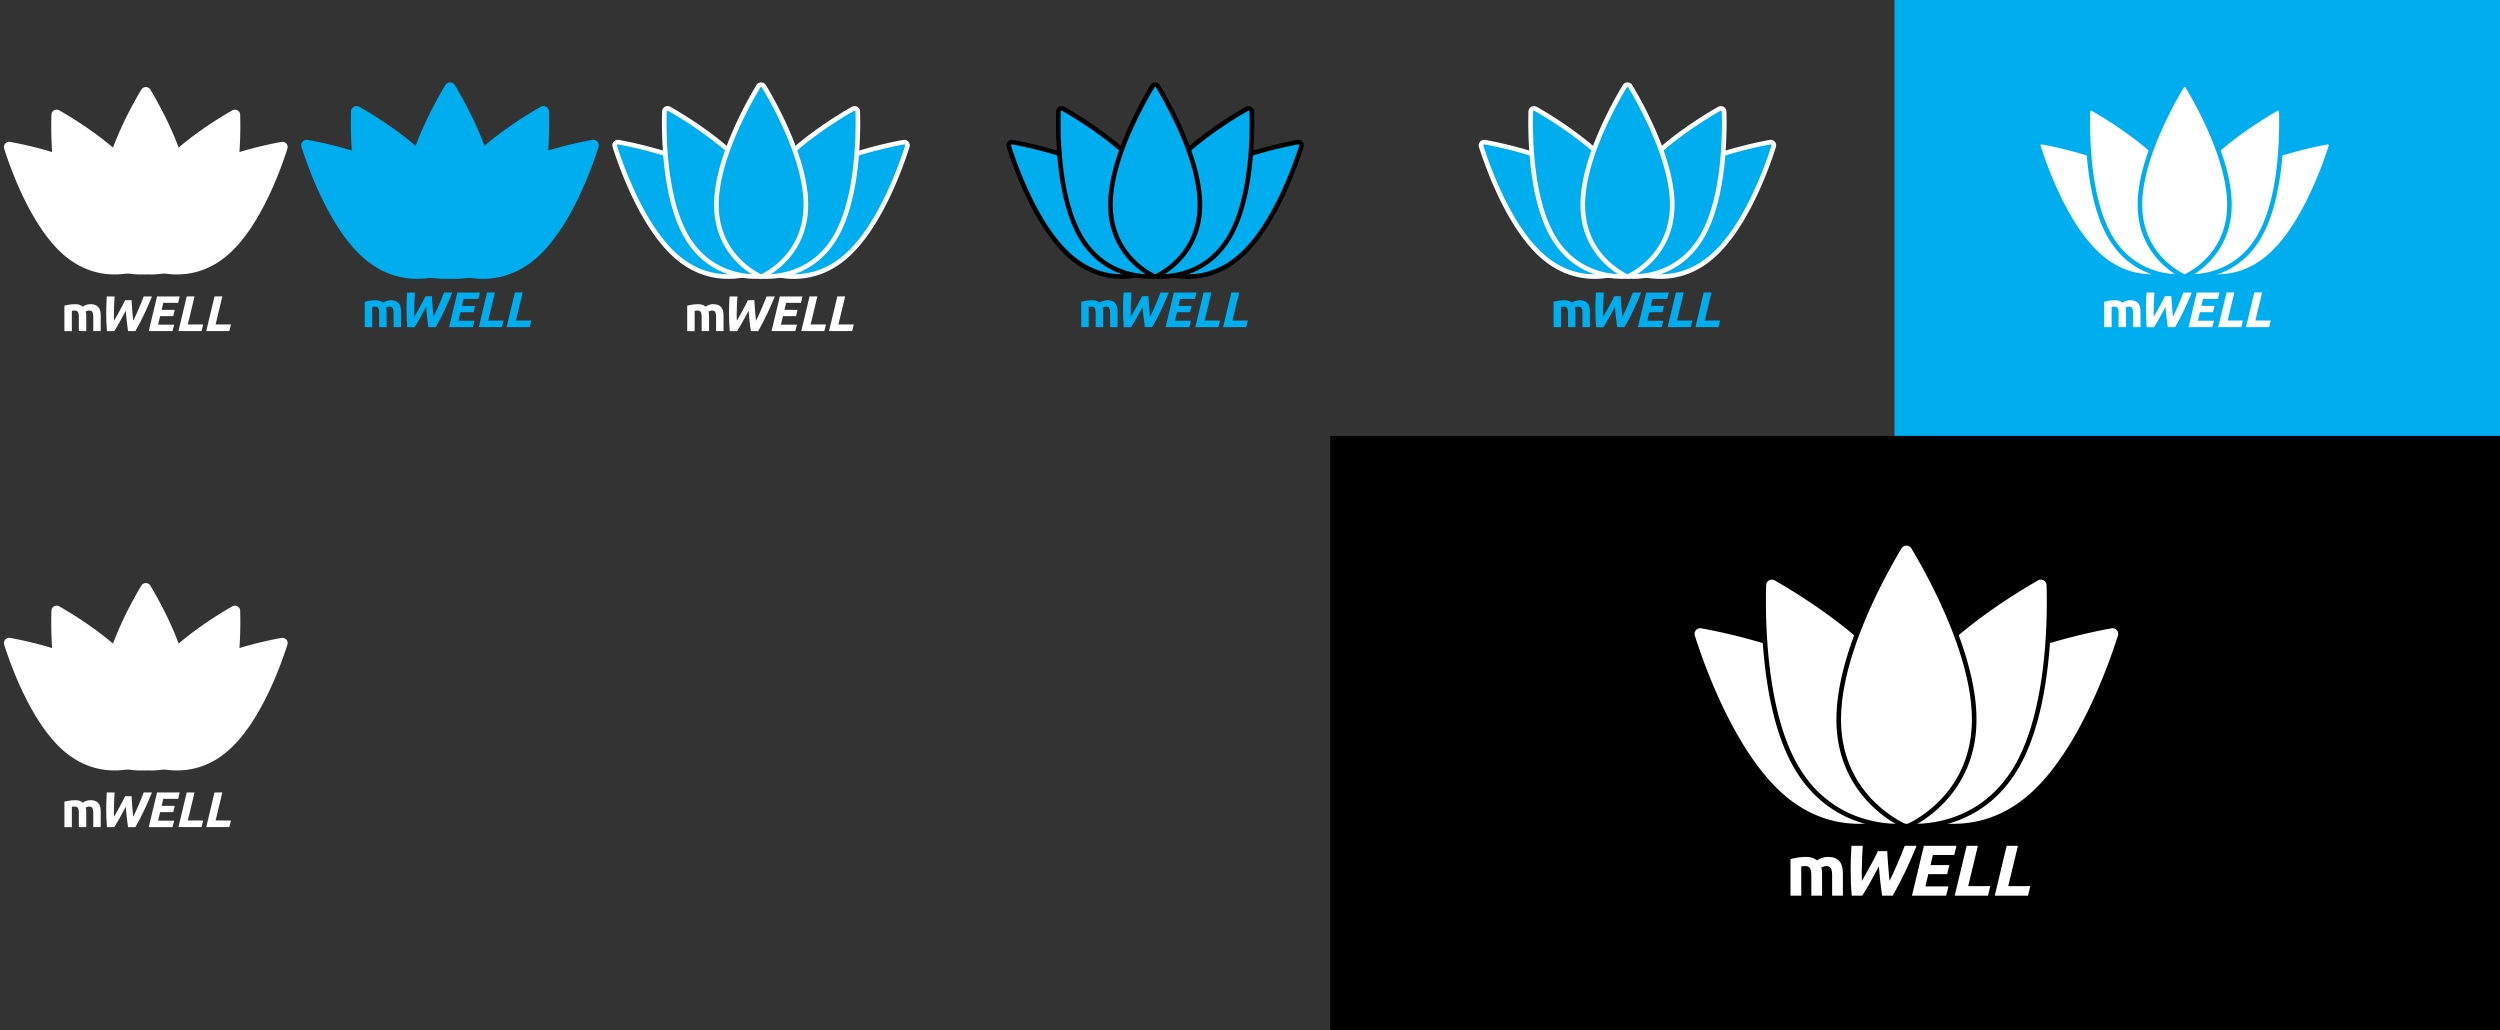 <svg id="Layer_1" data-name="Layer 1" xmlns="http://www.w3.org/2000/svg" viewBox="0 0 3800.37 1565.85"><rect x="0" y="0" width="3800.37" height="1565.85" fill="#333333" stroke="none"/><defs><style>.cls-1,.cls-3{fill:#00aeef;}.cls-2,.cls-4{fill:#fff;}.cls-3{stroke:#fff;stroke-opacity:0;stroke-width:14px;}.cls-3,.cls-4,.cls-5{stroke-miterlimit:10;}.cls-4,.cls-5{stroke:#000;}.cls-4{stroke-width:7px;}.cls-5{fill:none;stroke-width:12px;}.cls-5,.cls-6{opacity:0;}</style></defs><title>mwelllogo</title><rect class="cls-1" x="2879.88" width="920.49" height="662.69"/><path class="cls-1" d="M501.79,420.39a124.73,124.73,0,0,1-45.57-8.7,4.9,4.9,0,0,1-2.86-3.25c-4.45-16.66-14.84-74.65,38-121.2,50-44,140.63-64.4,177.28-71.12a5.2,5.2,0,0,1,.93-.09,4.94,4.94,0,0,1,4.66,6.44c-11.31,35.5-43,122.82-93,166.84C557.84,409.93,531.1,420.39,501.79,420.39Z" transform="translate(2022.05)"/><path class="cls-2" d="M669.6,219.52a1.42,1.42,0,0,1,1.13.61,1.35,1.35,0,0,1,.2,1.27,604.57,604.57,0,0,1-31.49,79c-18.81,38.47-39.16,67.5-60.49,86.28-22.77,20-48.73,30.21-77.16,30.21a121.09,121.09,0,0,1-44.25-8.44,1.38,1.38,0,0,1-.81-.92,121,121,0,0,1-2.43-47.37c4.05-27.2,17.31-50.85,39.4-70.3,21.33-18.78,52.7-35.29,93.25-49.08a604.56,604.56,0,0,1,82.35-21.23l.3,0m0-7a8.66,8.66,0,0,0-1.56.14c-34.72,6.37-127.87,27-179,71.94C434.25,332.88,445.74,393.49,450,409.34a8.38,8.38,0,0,0,4.92,5.59,127.44,127.44,0,0,0,46.89,9c23.9,0,53.36-6.92,81.79-32,51.09-45,83.31-134.77,94-168.41a8.44,8.44,0,0,0-8-11Z" transform="translate(2022.05)"/><path class="cls-1" d="M460.72,420.39c-1.73,0-3.42,0-5-.12a4.9,4.9,0,0,1-3.78-2.12c-9.71-14.25-38.7-65.53-4.19-127,32.62-58.08,111.41-107.3,143.77-125.76a4.86,4.86,0,0,1,2.43-.66,4.93,4.93,0,0,1,4.95,4.8c1.07,37.24,0,130.13-32.57,188.21C534.57,414.28,481.89,420.39,460.72,420.39Z" transform="translate(2022.05)"/><path class="cls-2" d="M593.93,168.26a1.46,1.46,0,0,1,1.45,1.4,604.56,604.56,0,0,1-3.58,85c-5,42.53-14.63,76.66-28.54,101.43-30.83,54.9-82,60.82-102.54,60.82-1.67,0-3.3,0-4.83-.12a1.38,1.38,0,0,1-1.06-.6,121,121,0,0,1-18-43.9c-5.17-27-.49-53.72,13.93-79.38,13.92-24.78,38.06-50.74,71.76-77.16a604.56,604.56,0,0,1,70.69-47.27,1.38,1.38,0,0,1,.7-.2m0-7a8.36,8.36,0,0,0-4.16,1.12C559.11,179.87,478,230.11,444.68,289.46c-35.77,63.69-4.88,117.09,4.35,130.65a8.38,8.38,0,0,0,6.5,3.65c1.41.07,3.15.13,5.19.13,21.61,0,75.95-6.19,108.64-64.4,33.34-59.35,34-154.74,33-190a8.45,8.45,0,0,0-8.45-8.2Z" transform="translate(2022.05)"/><path class="cls-1" d="M402,420.39c-29.31,0-56.05-10.46-79.47-31.08-50-44-81.69-131.34-93-166.84a4.94,4.94,0,0,1,4.66-6.44,5.2,5.2,0,0,1,.93.09c36.65,6.72,127.28,27.1,177.28,71.12,52.88,46.56,42.49,104.54,38,121.2a4.9,4.9,0,0,1-2.87,3.25,124.73,124.73,0,0,1-45.57,8.7Z" transform="translate(2022.05)"/><path class="cls-2" d="M234.24,219.52l.3,0a604.56,604.56,0,0,1,82.35,21.23c40.55,13.79,71.92,30.3,93.25,49.08,22.09,19.45,35.35,43.11,39.4,70.3a121,121,0,0,1-2.43,47.37,1.38,1.38,0,0,1-.81.92A121.09,121.09,0,0,1,402,416.89c-28.44,0-54.4-10.16-77.16-30.21-21.33-18.78-41.68-47.81-60.49-86.28a604.56,604.56,0,0,1-31.49-79,1.35,1.35,0,0,1,.2-1.27,1.42,1.42,0,0,1,1.13-.61m0-7a8.44,8.44,0,0,0-8,11c10.71,33.63,42.93,123.42,94,168.41,28.43,25,57.89,32,81.79,32a127.44,127.44,0,0,0,46.89-9,8.38,8.38,0,0,0,4.92-5.59c4.23-15.84,15.72-76.46-39.11-124.73-51.09-45-144.24-65.57-179-71.94a8.65,8.65,0,0,0-1.56-.14Z" transform="translate(2022.05)"/><path class="cls-1" d="M443.12,420.39c-21.18,0-73.85-6.1-105.59-62.61-32.62-58.08-33.65-151-32.57-188.21a4.93,4.93,0,0,1,4.95-4.8,4.86,4.86,0,0,1,2.43.66c32.36,18.46,111.15,67.68,143.77,125.76,34.5,61.43,5.51,112.71-4.19,127a4.9,4.9,0,0,1-3.78,2.12c-1.59.08-3.28.12-5,.12Z" transform="translate(2022.05)"/><path class="cls-2" d="M309.9,168.26a1.38,1.38,0,0,1,.7.2,604.56,604.56,0,0,1,70.69,47.27c33.7,26.42,57.85,52.38,71.76,77.16,14.41,25.66,19.1,52.37,13.93,79.38a121,121,0,0,1-18,43.9,1.38,1.38,0,0,1-1.06.6c-1.54.08-3.16.12-4.83.12-20.56,0-71.71-5.93-102.54-60.82-13.92-24.78-23.52-58.9-28.54-101.43a604.56,604.56,0,0,1-3.58-85,1.46,1.46,0,0,1,1.45-1.4m0-7a8.45,8.45,0,0,0-8.45,8.2c-1,35.28-.32,130.68,33,190,32.69,58.21,87,64.4,108.64,64.4,2,0,3.78-.05,5.19-.13a8.38,8.38,0,0,0,6.5-3.65c9.23-13.55,40.13-67,4.35-130.65-33.34-59.35-114.43-109.59-145.09-127.08a8.36,8.36,0,0,0-4.16-1.12Z" transform="translate(2022.05)"/><path class="cls-1" d="M452,420.39a4.89,4.89,0,0,1-2.17-.51C434.39,412.2,384,381.69,384,311.23c0-66.62,44.6-148.11,63.77-180.05a4.94,4.94,0,0,1,8.46,0C475.4,163.12,520,244.62,520,311.23c0,70.46-50.39,101-65.83,108.64A4.89,4.89,0,0,1,452,420.39Z" transform="translate(2022.05)"/><path class="cls-2" d="M452,132.29a1.37,1.37,0,0,1,1.23.69,604.57,604.57,0,0,1,38.48,75.83c16.45,39.54,24.78,74,24.78,102.42,0,29.44-9,55-26.73,76a121,121,0,0,1-37.16,29.48,1.38,1.38,0,0,1-1.22,0,121,121,0,0,1-37.16-29.48c-17.74-21-26.73-46.6-26.73-76,0-28.42,8.34-62.87,24.78-102.42A604.57,604.57,0,0,1,450.77,133a1.37,1.37,0,0,1,1.23-.69m0-7a8.36,8.36,0,0,0-7.23,4.09C426.6,159.64,380.5,243.16,380.5,311.23c0,73.05,53.09,104.48,67.77,111.78a8.38,8.38,0,0,0,7.45,0c14.69-7.3,67.77-38.73,67.77-111.78,0-68.07-46.1-151.59-64.27-181.85a8.36,8.36,0,0,0-7.23-4.09Z" transform="translate(2022.05)"/><path class="cls-2" d="M1348.79,420.39a124.74,124.74,0,0,1-45.57-8.7,4.9,4.9,0,0,1-2.86-3.25c-4.45-16.66-14.84-74.65,38-121.2,50-44,140.63-64.4,177.28-71.12a5.21,5.21,0,0,1,.93-.09,4.94,4.94,0,0,1,4.66,6.44c-11.31,35.5-43,122.82-93,166.84C1404.84,409.93,1378.1,420.39,1348.79,420.39Z" transform="translate(2022.05)"/><path class="cls-1" d="M1516.6,219.52a1.42,1.42,0,0,1,1.13.61,1.35,1.35,0,0,1,.2,1.27,604.57,604.57,0,0,1-31.49,79c-18.81,38.47-39.16,67.5-60.49,86.28-22.77,20-48.73,30.21-77.16,30.21a121.09,121.09,0,0,1-44.25-8.44,1.38,1.38,0,0,1-.81-.92,121,121,0,0,1-2.43-47.37c4.05-27.2,17.31-50.85,39.4-70.3,21.33-18.78,52.7-35.29,93.25-49.08a604.57,604.57,0,0,1,82.35-21.23l.3,0m0-7a8.66,8.66,0,0,0-1.56.14c-34.72,6.37-127.87,27-179,71.94-54.83,48.27-43.34,108.89-39.11,124.73a8.38,8.38,0,0,0,4.92,5.59,127.44,127.44,0,0,0,46.89,9c23.9,0,53.36-6.92,81.79-32,51.09-45,83.31-134.77,94-168.41a8.44,8.44,0,0,0-8-11Z" transform="translate(2022.05)"/><path class="cls-2" d="M1307.72,420.39c-1.73,0-3.42,0-5-.12a4.9,4.9,0,0,1-3.78-2.12c-9.71-14.25-38.7-65.54-4.19-127,32.62-58.08,111.41-107.29,143.77-125.76a4.86,4.86,0,0,1,2.43-.66,4.93,4.93,0,0,1,4.95,4.8c1.07,37.24.05,130.13-32.57,188.21C1381.57,414.28,1328.89,420.39,1307.72,420.39Z" transform="translate(2022.05)"/><path class="cls-1" d="M1440.93,168.26a1.46,1.46,0,0,1,1.45,1.4,604.55,604.55,0,0,1-3.58,85c-5,42.53-14.63,76.66-28.54,101.43-30.83,54.9-82,60.82-102.54,60.82-1.67,0-3.3,0-4.83-.12a1.38,1.38,0,0,1-1.06-.6,121,121,0,0,1-18-43.9c-5.17-27-.49-53.72,13.93-79.38,13.92-24.78,38.06-50.74,71.76-77.16a604.56,604.56,0,0,1,70.69-47.27,1.38,1.38,0,0,1,.7-.2m0-7a8.36,8.36,0,0,0-4.16,1.12c-30.66,17.49-111.75,67.73-145.09,127.08-35.77,63.69-4.88,117.09,4.35,130.65a8.38,8.38,0,0,0,6.5,3.65c1.41.07,3.15.13,5.19.13,21.61,0,75.95-6.19,108.64-64.4,33.34-59.35,34-154.74,33-190a8.45,8.45,0,0,0-8.45-8.2Z" transform="translate(2022.05)"/><path class="cls-2" d="M1249,420.39c-29.31,0-56.05-10.46-79.48-31.08-50-44-81.69-131.34-93-166.84a4.94,4.94,0,0,1,4.66-6.44,5.21,5.21,0,0,1,.93.09c36.65,6.72,127.28,27.1,177.28,71.12,52.88,46.56,42.49,104.54,38,121.2a4.9,4.9,0,0,1-2.86,3.25,124.75,124.75,0,0,1-45.57,8.7Z" transform="translate(2022.05)"/><path class="cls-1" d="M1081.24,219.52l.3,0a604.56,604.56,0,0,1,82.35,21.23c40.55,13.79,71.92,30.3,93.25,49.08,22.09,19.45,35.35,43.11,39.4,70.3a121,121,0,0,1-2.43,47.37,1.38,1.38,0,0,1-.81.92,121.09,121.09,0,0,1-44.25,8.44c-28.44,0-54.4-10.16-77.16-30.21-21.33-18.78-41.68-47.81-60.49-86.28a604.55,604.55,0,0,1-31.49-79,1.35,1.35,0,0,1,.2-1.27,1.42,1.42,0,0,1,1.13-.61m0-7a8.44,8.44,0,0,0-8,11c10.71,33.63,42.93,123.42,94,168.41,28.43,25,57.89,32,81.79,32a127.44,127.44,0,0,0,46.89-9,8.38,8.38,0,0,0,4.92-5.59c4.23-15.84,15.72-76.46-39.11-124.73-51.09-45-144.24-65.57-179-71.94a8.65,8.65,0,0,0-1.56-.14Z" transform="translate(2022.05)"/><path class="cls-2" d="M1290.12,420.39c-21.18,0-73.85-6.1-105.59-62.61-32.62-58.08-33.65-151-32.57-188.21a4.93,4.93,0,0,1,4.95-4.8,4.86,4.86,0,0,1,2.43.66c32.36,18.46,111.15,67.68,143.77,125.76,34.5,61.43,5.51,112.71-4.19,127a4.9,4.9,0,0,1-3.78,2.12c-1.59.08-3.28.12-5,.12Z" transform="translate(2022.05)"/><path class="cls-1" d="M1156.9,168.26a1.38,1.38,0,0,1,.7.2,604.56,604.56,0,0,1,70.69,47.27c33.7,26.42,57.85,52.38,71.76,77.16,14.41,25.66,19.1,52.37,13.93,79.38a121,121,0,0,1-18,43.9,1.38,1.38,0,0,1-1.06.6c-1.54.08-3.16.12-4.83.12-20.56,0-71.71-5.93-102.54-60.82-13.92-24.78-23.52-58.9-28.54-101.43a604.56,604.56,0,0,1-3.58-85,1.46,1.46,0,0,1,1.45-1.4m0-7a8.45,8.45,0,0,0-8.45,8.2c-1,35.28-.32,130.68,33,190,32.69,58.21,87,64.4,108.64,64.4,2,0,3.78-.05,5.19-.13a8.38,8.38,0,0,0,6.5-3.65c9.23-13.55,40.13-67,4.35-130.65-33.34-59.35-114.43-109.59-145.09-127.08a8.36,8.36,0,0,0-4.16-1.12Z" transform="translate(2022.05)"/><path class="cls-2" d="M1299,420.39a4.9,4.9,0,0,1-2.17-.51c-15.44-7.67-65.83-38.19-65.83-108.64,0-66.62,44.59-148.11,63.77-180.05a4.94,4.94,0,0,1,8.46,0c19.17,31.94,63.77,113.43,63.77,180.05,0,70.45-50.39,101-65.83,108.64A4.89,4.89,0,0,1,1299,420.39Z" transform="translate(2022.05)"/><path class="cls-1" d="M1299,132.29a1.37,1.37,0,0,1,1.23.69,604.56,604.56,0,0,1,38.48,75.83c16.45,39.54,24.78,74,24.78,102.42,0,29.44-9,55-26.73,76a121,121,0,0,1-37.16,29.48,1.38,1.38,0,0,1-1.22,0,121,121,0,0,1-37.16-29.48c-17.74-21-26.73-46.6-26.73-76,0-28.42,8.34-62.87,24.78-102.42A604.56,604.56,0,0,1,1297.77,133a1.37,1.37,0,0,1,1.23-.69m0-7a8.36,8.36,0,0,0-7.23,4.09c-18.17,30.27-64.27,113.78-64.27,181.85,0,73.05,53.09,104.48,67.77,111.78a8.38,8.38,0,0,0,7.45,0c14.69-7.3,67.77-38.73,67.77-111.78,0-68.07-46.1-151.59-64.27-181.85a8.36,8.36,0,0,0-7.23-4.09Z" transform="translate(2022.05)"/><path class="cls-1" d="M361.57,476.12q0-5.47-1.41-7.75t-4.83-2.28q-1.06,0-2.2.11t-2.2.27v30.86H339.61V458.71q1.44-.38,3.38-.8t4.1-.76q2.17-.34,4.45-.53t4.48-.19a18.88,18.88,0,0,1,7,1.1,15.91,15.91,0,0,1,4.45,2.62,21.16,21.16,0,0,1,11.4-3.72,20,20,0,0,1,7.87,1.33,11.86,11.86,0,0,1,4.9,3.76,14.24,14.24,0,0,1,2.51,5.78,37.27,37.27,0,0,1,.68,7.45v22.57H383.53v-21.2q0-5.47-1.41-7.75t-4.83-2.28a10.21,10.21,0,0,0-2.55.46,9.93,9.93,0,0,0-2.7,1.14,17.35,17.35,0,0,1,.68,3.69q.15,1.94.15,4.14v21.81H361.57Z" transform="translate(2022.05)"/><path class="cls-1" d="M441.67,450.28q.15,3.12.42,7.07t.61,8.17q.34,4.22.72,8.4t.76,7.75q2-3.88,4-8.36t4.1-9.27q2.05-4.79,4.07-9.73t3.84-9.65h12.54q-5.93,14.44-12.08,27.47t-13.22,25.19h-11.1q-.61-4.18-1.1-8t-.91-7.56q-.42-3.72-.76-7.52t-.65-7.9q-4.33,8.06-8.55,15.77t-9,15.24h-11.1q-.61-7.07-.87-14t-.27-14.06q0-6.16.23-12.27t.61-12.35h11.93q-.38,6.69-.72,13.11t-.34,13.34v5.24q0,2.66.15,5.32,2.13-3.72,4.48-7.9t4.64-8.36q2.28-4.18,4.33-8.09t3.5-7Z" transform="translate(2022.05)"/><path class="cls-1" d="M467.82,497.32l12.62-52.67h34.43l-2.43,9.73H489.86L487.43,465h19.91L505,474.6H485.07l-3,12.92h24.32l-2.43,9.8Z" transform="translate(2022.05)"/><path class="cls-1" d="M550.51,487.29l-2.43,10H513l12.62-52.67h11.86l-10.26,42.64Z" transform="translate(2022.05)"/><path class="cls-1" d="M592.76,487.29l-2.43,10H555.22l12.62-52.67h11.86l-10.26,42.64Z" transform="translate(2022.05)"/><path class="cls-2" d="M1198.57,476.12q0-5.47-1.41-7.75t-4.83-2.28q-1.06,0-2.2.11t-2.21.27v30.86h-11.32V458.71q1.44-.38,3.38-.8t4.1-.76q2.17-.34,4.45-.53t4.48-.19a18.88,18.88,0,0,1,7,1.1,15.92,15.92,0,0,1,4.45,2.62,21.16,21.16,0,0,1,11.4-3.72,20,20,0,0,1,7.87,1.33,11.85,11.85,0,0,1,4.9,3.76,14.22,14.22,0,0,1,2.51,5.78,37.2,37.2,0,0,1,.68,7.45v22.57h-11.32v-21.2q0-5.47-1.41-7.75t-4.83-2.28a10.22,10.22,0,0,0-2.55.46,9.93,9.93,0,0,0-2.7,1.14,17.35,17.35,0,0,1,.68,3.69q.15,1.94.15,4.14v21.81h-11.32Z" transform="translate(2022.05)"/><path class="cls-2" d="M1278.67,450.28q.15,3.12.42,7.07t.61,8.17q.34,4.22.72,8.4t.76,7.75q2-3.88,4-8.36t4.1-9.27q2.05-4.79,4.07-9.73t3.84-9.65h12.54q-5.93,14.44-12.08,27.47t-13.22,25.19h-11.1q-.61-4.18-1.1-8t-.91-7.56q-.42-3.72-.76-7.52t-.65-7.9q-4.33,8.06-8.55,15.77t-9,15.24h-11.1q-.61-7.07-.87-14t-.27-14.06q0-6.16.23-12.27t.61-12.35h11.93q-.38,6.69-.72,13.11t-.34,13.34v5.24q0,2.66.15,5.32,2.13-3.72,4.48-7.9t4.64-8.36q2.28-4.18,4.33-8.09t3.5-7Z" transform="translate(2022.05)"/><path class="cls-2" d="M1304.82,497.32l12.62-52.67h34.43l-2.43,9.73h-22.57L1324.43,465h19.91L1342,474.6h-19.91l-3,12.92h24.32l-2.43,9.8Z" transform="translate(2022.05)"/><path class="cls-2" d="M1387.51,487.29l-2.43,10H1350l12.62-52.67h11.86l-10.26,42.64Z" transform="translate(2022.05)"/><path class="cls-2" d="M1429.76,487.29l-2.43,10h-35.11l12.62-52.67h11.86l-10.26,42.64Z" transform="translate(2022.05)"/><rect x="2022.05" y="662.69" width="1778.32" height="903.15"/><path class="cls-1" d="M-815.21,420.39a124.73,124.73,0,0,1-45.57-8.7,4.9,4.9,0,0,1-2.86-3.25c-4.45-16.66-14.84-74.65,38-121.2,50-44,140.63-64.4,177.28-71.12a5.2,5.2,0,0,1,.93-.09,4.86,4.86,0,0,1,4,2,4.87,4.87,0,0,1,.71,4.4c-11.31,35.5-43,122.82-93,166.84C-759.16,409.93-785.9,420.39-815.21,420.39Z" transform="translate(2022.05)"/><path class="cls-2" d="M-647.4,219.52a1.42,1.42,0,0,1,1.13.61,1.35,1.35,0,0,1,.2,1.27,604.55,604.55,0,0,1-31.49,79c-18.81,38.47-39.16,67.5-60.49,86.28-22.77,20-48.73,30.21-77.16,30.21a121.09,121.09,0,0,1-44.25-8.44,1.38,1.38,0,0,1-.81-.92,121,121,0,0,1-2.43-47.37c4.05-27.2,17.31-50.85,39.4-70.3,21.33-18.78,52.7-35.29,93.25-49.08a604.57,604.57,0,0,1,82.35-21.23l.3,0m0-7a8.66,8.66,0,0,0-1.56.14c-34.72,6.37-127.87,27-179,71.94-54.83,48.27-43.34,108.89-39.11,124.73a8.38,8.38,0,0,0,4.92,5.59,127.44,127.44,0,0,0,46.89,9c23.9,0,53.36-6.92,81.79-32,51.09-45,83.31-134.77,94-168.41a8.44,8.44,0,0,0-8-11Z" transform="translate(2022.05)"/><path class="cls-1" d="M-856.28,420.39c-1.73,0-3.42,0-5-.12a4.9,4.9,0,0,1-3.78-2.12c-9.71-14.25-38.7-65.53-4.19-127,32.62-58.08,111.41-107.3,143.77-125.76a4.86,4.86,0,0,1,2.43-.66,4.93,4.93,0,0,1,4.95,4.8c1.07,37.24,0,130.13-32.57,188.21C-782.43,414.28-835.11,420.39-856.28,420.39Z" transform="translate(2022.05)"/><path class="cls-2" d="M-723.07,168.26a1.46,1.46,0,0,1,1.45,1.4,604.55,604.55,0,0,1-3.58,85c-5,42.53-14.63,76.66-28.54,101.43-30.83,54.9-82,60.82-102.54,60.82-1.67,0-3.3,0-4.83-.12a1.38,1.38,0,0,1-1.06-.6,121,121,0,0,1-18-43.9c-5.17-27-.49-53.72,13.93-79.38,13.92-24.78,38.06-50.74,71.76-77.16a604.56,604.56,0,0,1,70.69-47.27,1.38,1.38,0,0,1,.7-.2m0-7a8.36,8.36,0,0,0-4.16,1.12C-757.89,179.87-839,230.11-872.32,289.46c-35.77,63.69-4.88,117.09,4.35,130.65a8.38,8.38,0,0,0,6.5,3.65c1.41.07,3.15.13,5.19.13,21.61,0,75.95-6.19,108.64-64.4,33.34-59.35,34-154.74,33-190a8.45,8.45,0,0,0-8.45-8.2Z" transform="translate(2022.05)"/><path class="cls-1" d="M-915,420.39c-29.31,0-56.05-10.46-79.47-31.08-50-44-81.69-131.34-93-166.84a4.87,4.87,0,0,1,.71-4.4,4.86,4.86,0,0,1,4-2,5.2,5.2,0,0,1,.93.09c36.65,6.72,127.28,27.1,177.28,71.12,52.88,46.56,42.49,104.54,38,121.2a4.9,4.9,0,0,1-2.87,3.25,124.73,124.73,0,0,1-45.57,8.7Z" transform="translate(2022.05)"/><path class="cls-2" d="M-1082.76,219.52l.3,0a604.57,604.57,0,0,1,82.35,21.23c40.55,13.79,71.92,30.3,93.25,49.08,22.09,19.45,35.35,43.11,39.4,70.3a121,121,0,0,1-2.43,47.37,1.38,1.38,0,0,1-.81.92A121.09,121.09,0,0,1-915,416.89c-28.44,0-54.4-10.16-77.16-30.21-21.33-18.78-41.68-47.81-60.49-86.28a604.57,604.57,0,0,1-31.49-79,1.35,1.35,0,0,1,.2-1.27,1.42,1.42,0,0,1,1.13-.61m0-7a8.44,8.44,0,0,0-8,11c10.71,33.63,42.93,123.42,94,168.41,28.43,25,57.89,32,81.79,32a127.44,127.44,0,0,0,46.89-9,8.38,8.38,0,0,0,4.92-5.59c4.23-15.84,15.72-76.46-39.11-124.73-51.09-45-144.24-65.57-179-71.94a8.65,8.65,0,0,0-1.56-.14Z" transform="translate(2022.05)"/><path class="cls-1" d="M-873.88,420.39c-21.18,0-73.85-6.1-105.59-62.61-32.62-58.08-33.65-151-32.57-188.21a4.93,4.93,0,0,1,4.95-4.8,4.86,4.86,0,0,1,2.43.66c32.36,18.46,111.15,67.68,143.77,125.76,34.5,61.43,5.51,112.71-4.19,127a4.9,4.9,0,0,1-3.78,2.12c-1.59.08-3.28.12-5,.12Z" transform="translate(2022.05)"/><path class="cls-2" d="M-1007.1,168.26a1.38,1.38,0,0,1,.7.2,604.55,604.55,0,0,1,70.69,47.27c33.7,26.42,57.85,52.38,71.76,77.16,14.41,25.66,19.1,52.37,13.93,79.38a121,121,0,0,1-18,43.9,1.38,1.38,0,0,1-1.06.6c-1.54.08-3.16.12-4.83.12-20.56,0-71.71-5.93-102.54-60.82-13.92-24.78-23.52-58.9-28.54-101.43a604.55,604.55,0,0,1-3.58-85,1.46,1.46,0,0,1,1.45-1.4m0-7a8.45,8.45,0,0,0-8.45,8.2c-1,35.28-.32,130.68,33,190,32.69,58.21,87,64.4,108.64,64.4,2,0,3.78-.05,5.19-.13a8.38,8.38,0,0,0,6.5-3.65c9.23-13.55,40.13-67,4.35-130.65-33.34-59.35-114.43-109.59-145.09-127.08a8.36,8.36,0,0,0-4.16-1.12Z" transform="translate(2022.05)"/><path class="cls-1" d="M-865,420.39a4.89,4.89,0,0,1-2.17-.51C-882.61,412.2-933,381.69-933,311.23c0-66.62,44.6-148.11,63.77-180.05a4.83,4.83,0,0,1,4.23-2.39,4.83,4.83,0,0,1,4.23,2.39C-841.6,163.12-797,244.62-797,311.23c0,70.46-50.39,101-65.83,108.64A4.89,4.89,0,0,1-865,420.39Z" transform="translate(2022.05)"/><path class="cls-2" d="M-865,132.29a1.37,1.37,0,0,1,1.23.69,604.59,604.59,0,0,1,38.48,75.83c16.45,39.54,24.78,74,24.78,102.42,0,29.44-9,55-26.73,76a121,121,0,0,1-37.16,29.48,1.38,1.38,0,0,1-.61.14,1.38,1.38,0,0,1-.61-.14,121,121,0,0,1-37.16-29.48c-17.74-21-26.73-46.6-26.73-76,0-28.42,8.34-62.87,24.78-102.42A604.58,604.58,0,0,1-866.23,133a1.37,1.37,0,0,1,1.23-.69m0-7a8.36,8.36,0,0,0-7.23,4.09c-18.17,30.27-64.27,113.78-64.27,181.85,0,73.05,53.09,104.48,67.77,111.78a8.37,8.37,0,0,0,3.73.87,8.37,8.37,0,0,0,3.73-.87c14.69-7.3,67.77-38.73,67.77-111.78,0-68.07-46.1-151.59-64.27-181.85a8.36,8.36,0,0,0-7.23-4.09Z" transform="translate(2022.05)"/><path class="cls-3" d="M-1206.32,391.93c-54.83,48.27-113.5,29.2-128.68,23a8.38,8.38,0,0,1-4.92-5.59c-4.23-15.84-15.72-76.46,39.11-124.73,51.09-45,144.24-65.57,179-71.94a8.44,8.44,0,0,1,9.56,10.86C-1123,257.16-1155.23,346.95-1206.32,391.93Z" transform="translate(2022.05)"/><path class="cls-3" d="M-1220.54,359.49c-35.77,63.69-97.45,65.1-113.83,64.27a8.38,8.38,0,0,1-6.5-3.65c-9.23-13.55-40.13-67-4.35-130.65,33.34-59.35,114.43-109.59,145.09-127.08a8.44,8.44,0,0,1,12.61,7.08C-1186.5,204.74-1187.2,300.14-1220.54,359.49Z" transform="translate(2022.05)"/><path class="cls-3" d="M-1469.64,391.93c54.83,48.27,113.5,29.2,128.68,23a8.38,8.38,0,0,0,4.92-5.59c4.23-15.84,15.72-76.46-39.11-124.73-51.09-45-144.24-65.57-179-71.94a8.44,8.44,0,0,0-9.56,10.86C-1552.95,257.16-1520.73,346.95-1469.64,391.93Z" transform="translate(2022.05)"/><path class="cls-3" d="M-1455.42,359.49c35.77,63.69,97.45,65.1,113.83,64.27a8.38,8.38,0,0,0,6.5-3.65c9.23-13.55,40.13-67,4.35-130.65-33.34-59.35-114.43-109.59-145.09-127.08a8.44,8.44,0,0,0-12.61,7.08C-1489.46,204.74-1488.76,300.14-1455.42,359.49Z" transform="translate(2022.05)"/><path class="cls-3" d="M-1266.4,311.23c0,73.05-53.09,104.48-67.77,111.78a8.38,8.38,0,0,1-7.45,0c-14.69-7.3-67.77-38.73-67.77-111.78,0-68.07,46.1-151.59,64.27-181.85a8.44,8.44,0,0,1,14.46,0C-1312.5,159.64-1266.4,243.16-1266.4,311.23Z" transform="translate(2022.05)"/><path class="cls-2" d="M-955.43,482.12q0-5.47-1.41-7.75t-4.83-2.28q-1.06,0-2.2.11t-2.2.27v30.86h-11.32V464.71q1.44-.38,3.38-.8t4.1-.76q2.17-.34,4.45-.53t4.48-.19a18.88,18.88,0,0,1,7,1.1,15.91,15.91,0,0,1,4.45,2.62,19.47,19.47,0,0,1,5.59-2.74,19.6,19.6,0,0,1,5.81-1,20,20,0,0,1,7.87,1.33,11.86,11.86,0,0,1,4.9,3.76,14.24,14.24,0,0,1,2.51,5.78,37.27,37.27,0,0,1,.68,7.45v22.57h-11.32v-21.2q0-5.47-1.41-7.75t-4.83-2.28a10.21,10.21,0,0,0-2.55.46,9.93,9.93,0,0,0-2.7,1.14,17.35,17.35,0,0,1,.68,3.69q.15,1.94.15,4.14v21.81h-11.32Z" transform="translate(2022.05)"/><path class="cls-2" d="M-875.33,456.28q.15,3.12.42,7.07t.61,8.17q.34,4.22.72,8.4t.76,7.75q2-3.88,4-8.36t4.1-9.27q2.05-4.79,4.07-9.73t3.84-9.65h12.54q-5.93,14.44-12.08,27.47t-13.22,25.19h-11.1q-.61-4.18-1.1-8t-.91-7.56q-.42-3.72-.76-7.52t-.65-7.9q-4.33,8.06-8.55,15.77t-9,15.24h-11.1q-.61-7.07-.87-14t-.27-14.06q0-6.16.23-12.27t.61-12.35h11.93q-.38,6.69-.72,13.11t-.34,13.34v5.24q0,2.66.15,5.32,2.13-3.72,4.48-7.9t4.64-8.36q2.28-4.18,4.33-8.09t3.5-7Z" transform="translate(2022.05)"/><path class="cls-2" d="M-849.18,503.32l12.62-52.67h34.43l-2.43,9.73h-22.57L-829.57,471h19.91L-812,480.6h-19.91l-3,12.92h24.32l-2.43,9.8Z" transform="translate(2022.05)"/><path class="cls-2" d="M-766.49,493.29l-2.43,10H-804l12.62-52.67h11.86l-10.26,42.64Z" transform="translate(2022.05)"/><path class="cls-2" d="M-724.24,493.29l-2.43,10h-35.11l12.62-52.67h11.86l-10.26,42.64Z" transform="translate(2022.05)"/><path class="cls-2" d="M-1902.19,482.12q0-5.47-1.41-7.75t-4.83-2.28q-1.06,0-2.2.11t-2.2.27v30.86h-11.32V464.71q1.44-.38,3.38-.8t4.1-.76q2.17-.34,4.45-.53t4.48-.19a18.88,18.88,0,0,1,7,1.1,15.91,15.91,0,0,1,4.45,2.62,19.47,19.47,0,0,1,5.59-2.74,19.6,19.6,0,0,1,5.81-1,20,20,0,0,1,7.87,1.33,11.86,11.86,0,0,1,4.9,3.76,14.24,14.24,0,0,1,2.51,5.78,37.27,37.27,0,0,1,.68,7.45v22.57h-11.32v-21.2q0-5.47-1.41-7.75t-4.83-2.28a10.21,10.21,0,0,0-2.55.46,9.93,9.93,0,0,0-2.7,1.14,17.35,17.35,0,0,1,.68,3.69q.15,1.94.15,4.14v21.81h-11.32Z" transform="translate(2022.05)"/><path class="cls-2" d="M-1822.08,456.28q.15,3.12.42,7.07t.61,8.17q.34,4.22.72,8.4t.76,7.75q2-3.88,4-8.36t4.1-9.27q2.05-4.79,4.07-9.73t3.84-9.65H-1791q-5.93,14.44-12.08,27.47t-13.22,25.19h-11.1q-.61-4.18-1.1-8t-.91-7.56q-.42-3.72-.76-7.52t-.65-7.9q-4.33,8.06-8.55,15.77t-9,15.24h-11.1q-.61-7.07-.87-14t-.27-14.06q0-6.16.23-12.27t.61-12.35h11.93q-.38,6.69-.72,13.11t-.34,13.34v5.24q0,2.66.15,5.32,2.13-3.72,4.48-7.9t4.64-8.36q2.28-4.18,4.33-8.09t3.5-7Z" transform="translate(2022.05)"/><path class="cls-2" d="M-1795.94,503.32l12.62-52.67h34.43l-2.43,9.73h-22.57l-2.43,10.64h19.91l-2.36,9.58h-19.91l-3,12.92h24.32l-2.43,9.8Z" transform="translate(2022.05)"/><path class="cls-2" d="M-1713.25,493.29l-2.43,10h-35.11l12.62-52.67h11.86l-10.26,42.64Z" transform="translate(2022.05)"/><path class="cls-2" d="M-1671,493.29l-2.43,10h-35.11l12.62-52.67h11.86l-10.26,42.64Z" transform="translate(2022.05)"/><path class="cls-1" d="M-216.21,420.39a124.73,124.73,0,0,1-45.57-8.7,4.9,4.9,0,0,1-2.86-3.25c-4.45-16.66-14.84-74.65,38-121.2,50-44,140.63-64.4,177.28-71.12a5.2,5.2,0,0,1,.93-.09,4.86,4.86,0,0,1,4,2,4.87,4.87,0,0,1,.71,4.4c-11.31,35.5-43,122.82-93,166.84C-160.16,409.93-186.9,420.39-216.21,420.39Z" transform="translate(2022.05)"/><path d="M-48.4,219.52a1.42,1.42,0,0,1,1.13.61,1.35,1.35,0,0,1,.2,1.27,604.55,604.55,0,0,1-31.49,79c-18.81,38.47-39.16,67.5-60.49,86.28-22.77,20-48.73,30.21-77.16,30.21a121.09,121.09,0,0,1-44.25-8.44,1.38,1.38,0,0,1-.81-.92,121,121,0,0,1-2.43-47.37c4.05-27.2,17.31-50.85,39.4-70.3,21.33-18.78,52.7-35.29,93.25-49.08A604.57,604.57,0,0,1-48.7,219.55l.3,0m0-7a8.66,8.66,0,0,0-1.56.14c-34.72,6.37-127.87,27-179,71.94-54.83,48.27-43.34,108.89-39.11,124.73a8.38,8.38,0,0,0,4.92,5.59,127.44,127.44,0,0,0,46.89,9c23.9,0,53.36-6.92,81.79-32,51.09-45,83.31-134.77,94-168.41a8.44,8.44,0,0,0-8-11Z" transform="translate(2022.05)"/><path class="cls-1" d="M-257.28,420.39c-1.73,0-3.42,0-5-.12a4.9,4.9,0,0,1-3.78-2.12c-9.71-14.25-38.7-65.53-4.19-127,32.62-58.08,111.41-107.3,143.77-125.76a4.86,4.86,0,0,1,2.43-.66,4.93,4.93,0,0,1,4.95,4.8c1.07,37.24,0,130.13-32.57,188.21C-183.43,414.28-236.11,420.39-257.28,420.39Z" transform="translate(2022.05)"/><path d="M-124.07,168.26a1.46,1.46,0,0,1,1.45,1.4,604.56,604.56,0,0,1-3.58,85c-5,42.53-14.63,76.66-28.54,101.43-30.83,54.9-82,60.82-102.54,60.82-1.67,0-3.3,0-4.83-.12a1.38,1.38,0,0,1-1.06-.6,121,121,0,0,1-18-43.9c-5.17-27-.49-53.72,13.93-79.38,13.92-24.78,38.06-50.74,71.76-77.16a604.56,604.56,0,0,1,70.69-47.27,1.38,1.38,0,0,1,.7-.2m0-7a8.36,8.36,0,0,0-4.16,1.12C-158.89,179.87-240,230.11-273.32,289.46c-35.77,63.69-4.88,117.09,4.35,130.65a8.38,8.38,0,0,0,6.5,3.65c1.41.07,3.15.13,5.19.13,21.61,0,75.95-6.19,108.64-64.4,33.34-59.35,34-154.74,33-190a8.45,8.45,0,0,0-8.45-8.2Z" transform="translate(2022.05)"/><path class="cls-1" d="M-316,420.39c-29.31,0-56.05-10.46-79.47-31.08-50-44-81.69-131.34-93-166.84a4.87,4.87,0,0,1,.71-4.4,4.86,4.86,0,0,1,4-2,5.2,5.2,0,0,1,.93.09c36.65,6.72,127.28,27.1,177.28,71.12,52.88,46.56,42.49,104.54,38,121.2a4.9,4.9,0,0,1-2.87,3.25,124.73,124.73,0,0,1-45.57,8.7Z" transform="translate(2022.05)"/><path d="M-483.76,219.52l.3,0a604.56,604.56,0,0,1,82.35,21.23c40.55,13.79,71.92,30.3,93.25,49.08,22.09,19.45,35.35,43.11,39.4,70.3a121,121,0,0,1-2.43,47.37,1.38,1.38,0,0,1-.81.92A121.09,121.09,0,0,1-316,416.89c-28.44,0-54.4-10.16-77.16-30.21-21.33-18.78-41.68-47.81-60.49-86.28a604.55,604.55,0,0,1-31.49-79,1.35,1.35,0,0,1,.2-1.27,1.42,1.42,0,0,1,1.13-.61m0-7a8.44,8.44,0,0,0-8,11c10.71,33.63,42.93,123.42,94,168.41,28.43,25,57.89,32,81.79,32a127.44,127.44,0,0,0,46.89-9,8.38,8.38,0,0,0,4.92-5.59c4.23-15.84,15.72-76.46-39.11-124.73-51.09-45-144.24-65.57-179-71.94a8.65,8.65,0,0,0-1.56-.14Z" transform="translate(2022.05)"/><path class="cls-1" d="M-274.88,420.39c-21.18,0-73.85-6.1-105.59-62.61-32.62-58.08-33.65-151-32.57-188.21a4.93,4.93,0,0,1,4.95-4.8,4.86,4.86,0,0,1,2.43.66c32.36,18.46,111.15,67.68,143.77,125.76,34.5,61.43,5.51,112.71-4.19,127a4.9,4.9,0,0,1-3.78,2.12c-1.59.08-3.28.12-5,.12Z" transform="translate(2022.05)"/><path d="M-408.1,168.26a1.38,1.38,0,0,1,.7.2,604.56,604.56,0,0,1,70.69,47.27c33.7,26.42,57.85,52.38,71.76,77.16,14.41,25.66,19.1,52.37,13.93,79.38a121,121,0,0,1-18,43.9,1.38,1.38,0,0,1-1.06.6c-1.54.08-3.16.12-4.83.12-20.56,0-71.71-5.93-102.54-60.82-13.92-24.78-23.52-58.9-28.54-101.43a604.56,604.56,0,0,1-3.58-85,1.46,1.46,0,0,1,1.45-1.4m0-7a8.45,8.45,0,0,0-8.45,8.2c-1,35.28-.32,130.68,33,190,32.69,58.21,87,64.4,108.64,64.4,2,0,3.78-.05,5.19-.13a8.38,8.38,0,0,0,6.5-3.65c9.23-13.55,40.13-67,4.35-130.65-33.34-59.35-114.43-109.59-145.09-127.08a8.36,8.36,0,0,0-4.16-1.12Z" transform="translate(2022.05)"/><path class="cls-1" d="M-266,420.39a4.89,4.89,0,0,1-2.17-.51C-283.61,412.2-334,381.69-334,311.23c0-66.62,44.6-148.11,63.77-180.05a4.83,4.83,0,0,1,4.23-2.39,4.83,4.83,0,0,1,4.23,2.39C-242.6,163.12-198,244.62-198,311.23c0,70.46-50.39,101-65.83,108.64A4.89,4.89,0,0,1-266,420.39Z" transform="translate(2022.05)"/><path d="M-266,132.29a1.37,1.37,0,0,1,1.23.69,604.56,604.56,0,0,1,38.48,75.83c16.45,39.54,24.78,74,24.78,102.42,0,29.44-9,55-26.73,76a121,121,0,0,1-37.16,29.48,1.38,1.38,0,0,1-.61.14,1.38,1.38,0,0,1-.61-.14,121,121,0,0,1-37.16-29.48c-17.74-21-26.73-46.6-26.73-76,0-28.42,8.34-62.87,24.78-102.42A604.56,604.56,0,0,1-267.23,133a1.37,1.37,0,0,1,1.23-.69m0-7a8.36,8.36,0,0,0-7.23,4.09c-18.17,30.27-64.27,113.78-64.27,181.85,0,73.05,53.09,104.48,67.77,111.78a8.37,8.37,0,0,0,3.73.87,8.37,8.37,0,0,0,3.73-.87c14.69-7.3,67.77-38.73,67.77-111.78,0-68.07-46.1-151.59-64.27-181.85a8.36,8.36,0,0,0-7.23-4.09Z" transform="translate(2022.05)"/><path class="cls-1" d="M-356.43,476.12q0-5.47-1.41-7.75t-4.83-2.28q-1.06,0-2.2.11t-2.2.27v30.86h-11.32V458.71q1.44-.38,3.38-.8t4.1-.76q2.17-.34,4.45-.53t4.48-.19a18.88,18.88,0,0,1,7,1.1,15.91,15.91,0,0,1,4.45,2.62,19.47,19.47,0,0,1,5.59-2.74,19.6,19.6,0,0,1,5.81-1,20,20,0,0,1,7.87,1.33,11.86,11.86,0,0,1,4.9,3.76,14.24,14.24,0,0,1,2.51,5.78,37.27,37.27,0,0,1,.68,7.45v22.57h-11.32v-21.2q0-5.47-1.41-7.75t-4.83-2.28a10.21,10.21,0,0,0-2.55.46,9.93,9.93,0,0,0-2.7,1.14,17.35,17.35,0,0,1,.68,3.69q.15,1.94.15,4.14v21.81h-11.32Z" transform="translate(2022.05)"/><path class="cls-1" d="M-276.33,450.28q.15,3.12.42,7.07t.61,8.17q.34,4.22.72,8.4t.76,7.75q2-3.88,4-8.36t4.1-9.27q2.05-4.79,4.07-9.73t3.84-9.65h12.54q-5.93,14.44-12.08,27.47t-13.22,25.19h-11.1q-.61-4.18-1.1-8t-.91-7.56q-.42-3.72-.76-7.52t-.65-7.9q-4.33,8.06-8.55,15.77t-9,15.24h-11.1q-.61-7.07-.87-14t-.27-14.06q0-6.16.23-12.27t.61-12.35h11.93q-.38,6.69-.72,13.11t-.34,13.34v5.24q0,2.66.15,5.32,2.13-3.72,4.48-7.9t4.64-8.36q2.28-4.18,4.33-8.09t3.5-7Z" transform="translate(2022.05)"/><path class="cls-1" d="M-250.18,497.32l12.62-52.67h34.43l-2.43,9.73h-22.57L-230.57,465h19.91L-213,474.6h-19.91l-3,12.92h24.32l-2.43,9.8Z" transform="translate(2022.05)"/><path class="cls-1" d="M-167.49,487.29l-2.43,10H-205l12.62-52.67h11.86l-10.26,42.64Z" transform="translate(2022.05)"/><path class="cls-1" d="M-125.24,487.29l-2.43,10h-35.11l12.62-52.67h11.86l-10.26,42.64Z" transform="translate(2022.05)"/><path class="cls-1" d="M-1445.65,476.12q0-5.47-1.41-7.75t-4.83-2.28q-1.06,0-2.2.11t-2.2.27v30.86h-11.32V458.71q1.44-.38,3.38-.8t4.1-.76q2.17-.34,4.45-.53t4.48-.19a18.88,18.88,0,0,1,7,1.1,15.91,15.91,0,0,1,4.45,2.62,19.47,19.47,0,0,1,5.59-2.74,19.6,19.6,0,0,1,5.81-1,20,20,0,0,1,7.87,1.33,11.86,11.86,0,0,1,4.9,3.76,14.24,14.24,0,0,1,2.51,5.78,37.27,37.27,0,0,1,.68,7.45v22.57h-11.32v-21.2q0-5.47-1.41-7.75t-4.83-2.28a10.21,10.21,0,0,0-2.55.46,9.93,9.93,0,0,0-2.7,1.14,17.35,17.35,0,0,1,.68,3.69q.15,1.94.15,4.14v21.81h-11.32Z" transform="translate(2022.05)"/><path class="cls-1" d="M-1365.54,450.28q.15,3.12.42,7.07t.61,8.17q.34,4.22.72,8.4t.76,7.75q2-3.88,4-8.36t4.1-9.27q2.05-4.79,4.07-9.73t3.84-9.65h12.54q-5.93,14.44-12.08,27.47t-13.22,25.19h-11.1q-.61-4.18-1.1-8t-.91-7.56q-.42-3.72-.76-7.52t-.65-7.9q-4.33,8.06-8.55,15.77t-9,15.24h-11.1q-.61-7.07-.87-14t-.27-14.06q0-6.16.23-12.27t.61-12.35h11.93q-.38,6.69-.72,13.11t-.34,13.34v5.24q0,2.66.15,5.32,2.13-3.72,4.48-7.9t4.64-8.36q2.28-4.18,4.33-8.09t3.5-7Z" transform="translate(2022.05)"/><path class="cls-1" d="M-1339.4,497.32l12.62-52.67h34.43l-2.43,9.73h-22.57l-2.43,10.64h19.91l-2.36,9.58h-19.91l-3,12.92h24.32l-2.43,9.8Z" transform="translate(2022.05)"/><path class="cls-1" d="M-1256.71,487.29l-2.43,10h-35.11l12.62-52.67h11.86L-1280,487.29Z" transform="translate(2022.05)"/><path class="cls-1" d="M-1214.46,487.29l-2.43,10H-1252l12.62-52.67h11.86l-10.26,42.64Z" transform="translate(2022.05)"/><path class="cls-4" d="M1065.49,1209.79c-78.95,69.51-163.43,42-185.29,33.11a12.06,12.06,0,0,1-7.09-8.05c-6.09-22.81-22.63-110.1,56.31-179.6,73.57-64.77,207.69-94.41,257.68-103.58a12.15,12.15,0,0,1,13.76,15.63C1185.45,1015.73,1139.06,1145,1065.49,1209.79Z" transform="translate(2022.05)"/><path class="cls-4" d="M1045,1163.07c-51.51,91.71-140.32,93.74-163.9,92.54a12.06,12.06,0,0,1-9.35-5.25c-13.29-19.52-57.78-96.41-6.27-188.12,48-85.46,164.77-157.8,208.91-183a12.15,12.15,0,0,1,18.16,10.2C1094,940.26,1093,1077.61,1045,1163.07Z" transform="translate(2022.05)"/><path class="cls-4" d="M686.35,1209.79c78.95,69.51,163.43,42,185.29,33.11a12.06,12.06,0,0,0,7.09-8.05c6.09-22.81,22.63-110.1-56.31-179.6-73.57-64.77-207.69-94.41-257.68-103.58A12.15,12.15,0,0,0,551,967.3C566.39,1015.73,612.78,1145,686.35,1209.79Z" transform="translate(2022.05)"/><path class="cls-4" d="M706.82,1163.07c51.51,91.71,140.32,93.74,163.9,92.54a12.06,12.06,0,0,0,9.35-5.25c13.29-19.52,57.78-96.41,6.27-188.12-48-85.46-164.77-157.8-208.91-183a12.15,12.15,0,0,0-18.16,10.2C657.81,940.26,658.82,1077.61,706.82,1163.07Z" transform="translate(2022.05)"/><path class="cls-4" d="M979,1093.59c0,105.18-76.44,150.44-97.59,160.95a12.06,12.06,0,0,1-10.73,0c-21.15-10.51-97.59-55.77-97.59-160.95,0-98,66.38-218.27,92.54-261.85a12.15,12.15,0,0,1,20.83,0C912.61,875.32,979,995.57,979,1093.59Z" transform="translate(2022.05)"/><path class="cls-2" d="M-1674.85,386.73c-52.29,46-108.25,27.85-122.73,21.93a8,8,0,0,1-4.7-5.33c-4-15.11-15-72.93,37.3-119,48.73-42.9,137.57-62.54,170.68-68.61a8,8,0,0,1,9.12,10.35C-1595.4,258.19-1626.12,343.83-1674.85,386.73Z" transform="translate(2022.05)"/><path class="cls-5" d="M-1674.85,386.73c-52.29,46-108.25,27.85-122.73,21.93a8,8,0,0,1-4.7-5.33c-4-15.11-15-72.93,37.3-119,48.73-42.9,137.57-62.54,170.68-68.61a8,8,0,0,1,9.12,10.35C-1595.4,258.19-1626.12,343.83-1674.85,386.73Z" transform="translate(2022.05)"/><path class="cls-2" d="M-1688.41,355.79c-34.12,60.75-92.95,62.09-108.57,61.3a8,8,0,0,1-6.2-3.48c-8.8-12.93-38.27-63.86-4.15-124.61,31.79-56.61,109.14-104.52,138.38-121.21a8,8,0,0,1,12,6.76C-1655.95,208.2-1656.62,299.18-1688.41,355.79Z" transform="translate(2022.05)"/><path class="cls-5" d="M-1688.41,355.79c-34.12,60.75-92.95,62.09-108.57,61.3a8,8,0,0,1-6.2-3.48c-8.8-12.93-38.27-63.86-4.15-124.61,31.79-56.61,109.14-104.52,138.38-121.21a8,8,0,0,1,12,6.76C-1655.95,208.2-1656.62,299.18-1688.41,355.79Z" transform="translate(2022.05)"/><path class="cls-2" d="M-1926,386.73c52.29,46,108.25,27.85,122.73,21.93a8,8,0,0,0,4.7-5.33c4-15.11,15-72.93-37.3-119-48.73-42.9-137.57-62.54-170.68-68.61a8,8,0,0,0-9.12,10.35C-2005.45,258.19-1974.72,343.83-1926,386.73Z" transform="translate(2022.05)"/><path class="cls-5" d="M-1926,386.73c52.29,46,108.25,27.85,122.73,21.93a8,8,0,0,0,4.7-5.33c4-15.11,15-72.93-37.3-119-48.73-42.9-137.57-62.54-170.68-68.61a8,8,0,0,0-9.12,10.35C-2005.45,258.19-1974.72,343.83-1926,386.73Z" transform="translate(2022.05)"/><path class="cls-2" d="M-1912.43,355.79c34.12,60.75,92.95,62.09,108.57,61.3a8,8,0,0,0,6.2-3.48c8.8-12.93,38.27-63.86,4.15-124.61-31.79-56.61-109.14-104.52-138.38-121.21a8,8,0,0,0-12,6.76C-1944.9,208.2-1944.23,299.18-1912.43,355.79Z" transform="translate(2022.05)"/><path class="cls-5" d="M-1912.43,355.79c34.12,60.75,92.95,62.09,108.57,61.3a8,8,0,0,0,6.2-3.48c8.8-12.93,38.27-63.86,4.15-124.61-31.79-56.61-109.14-104.52-138.38-121.21a8,8,0,0,0-12,6.76C-1944.9,208.2-1944.23,299.18-1912.43,355.79Z" transform="translate(2022.05)"/><path class="cls-2" d="M-1732.15,309.76c0,69.67-50.63,99.65-64.64,106.61a8,8,0,0,1-7.11,0c-14-7-64.64-36.94-64.64-106.61,0-64.93,44-144.58,61.3-173.44a8,8,0,0,1,13.8,0C-1776.12,165.18-1732.15,244.84-1732.15,309.76Z" transform="translate(2022.05)"/><path class="cls-5" d="M-1732.15,309.76c0,69.67-50.63,99.65-64.64,106.61a8,8,0,0,1-7.11,0c-14-7-64.64-36.94-64.64-106.61,0-64.93,44-144.58,61.3-173.44a8,8,0,0,1,13.8,0C-1776.12,165.18-1732.15,244.84-1732.15,309.76Z" transform="translate(2022.05)"/><path class="cls-2" d="M-1902.19,1236.12q0-5.47-1.41-7.75t-4.83-2.28q-1.06,0-2.2.11t-2.2.27v30.86h-11.32v-38.61q1.44-.38,3.38-.8t4.1-.76q2.17-.34,4.45-.53t4.48-.19a18.88,18.88,0,0,1,7,1.1,15.91,15.91,0,0,1,4.45,2.62,19.47,19.47,0,0,1,5.59-2.74,19.6,19.6,0,0,1,5.81-1,20,20,0,0,1,7.87,1.33,11.86,11.86,0,0,1,4.9,3.76,14.24,14.24,0,0,1,2.51,5.78,37.27,37.27,0,0,1,.68,7.45v22.57h-11.32v-21.2q0-5.47-1.41-7.75t-4.83-2.28a10.21,10.21,0,0,0-2.55.46,9.93,9.93,0,0,0-2.7,1.14,17.35,17.35,0,0,1,.68,3.69q.15,1.94.15,4.14v21.81h-11.32Z" transform="translate(2022.05)"/><path class="cls-2" d="M-1822.08,1210.28q.15,3.12.42,7.07t.61,8.17q.34,4.22.72,8.4t.76,7.75q2-3.88,4-8.36t4.1-9.27q2.05-4.79,4.07-9.73t3.84-9.65H-1791q-5.93,14.44-12.08,27.47t-13.22,25.19h-11.1q-.61-4.18-1.1-8t-.91-7.56q-.42-3.72-.76-7.52t-.65-7.9q-4.33,8.06-8.55,15.77t-9,15.24h-11.1q-.61-7.07-.87-14t-.27-14.06q0-6.16.23-12.27t.61-12.35h11.93q-.38,6.69-.72,13.11t-.34,13.34v5.24q0,2.66.15,5.32,2.13-3.72,4.48-7.9t4.64-8.36q2.28-4.18,4.33-8.09t3.5-7Z" transform="translate(2022.05)"/><path class="cls-2" d="M-1795.94,1257.32l12.62-52.67h34.43l-2.43,9.73h-22.57l-2.43,10.64h19.91l-2.36,9.58h-19.91l-3,12.92h24.32l-2.43,9.8Z" transform="translate(2022.05)"/><path class="cls-2" d="M-1713.25,1247.29l-2.43,10h-35.11l12.62-52.67h11.86l-10.26,42.64Z" transform="translate(2022.05)"/><path class="cls-2" d="M-1671,1247.29l-2.43,10h-35.11l12.62-52.67h11.86l-10.26,42.64Z" transform="translate(2022.05)"/><path class="cls-2" d="M-1674.85,1140.73c-52.29,46-108.25,27.85-122.73,21.93a8,8,0,0,1-4.7-5.33c-4-15.11-15-72.93,37.3-119,48.73-42.9,137.57-62.54,170.68-68.61a8,8,0,0,1,9.12,10.35C-1595.4,1012.19-1626.12,1097.83-1674.85,1140.73Z" transform="translate(2022.05)"/><path class="cls-6" d="M-1752.77,1173.77a124.06,124.06,0,0,1-45.76-8.79,10.54,10.54,0,0,1-6.17-7c-4.46-16.71-14.89-74.86,38.06-121.49,48.78-43,136.46-62.7,171.88-69.19a10.45,10.45,0,0,1,9.81,3.41,10.46,10.46,0,0,1,2.13,10.17c-10.93,34.32-41.62,118.79-90.4,161.74h0C-1700.88,1167-1729.48,1173.77-1752.77,1173.77Zm159.95-201.65a5.65,5.65,0,0,0-1,.09c-35,6.42-121.64,25.9-169.48,68-50.8,44.72-40.81,100.43-36.54,116.44a5.52,5.52,0,0,0,3.23,3.66c15.34,6.26,69.33,23.23,120.13-21.49l1.65,1.88-1.65-1.88c47.85-42.13,78.14-125.58,88.94-159.5a5.5,5.5,0,0,0-1.12-5.35A5.49,5.49,0,0,0-1592.83,972.12Z" transform="translate(2022.05)"/><path class="cls-2" d="M-1688.41,1109.79c-34.12,60.75-92.95,62.09-108.57,61.3a8,8,0,0,1-6.2-3.48c-8.8-12.93-38.27-63.86-4.15-124.61,31.79-56.61,109.14-104.52,138.38-121.21a8,8,0,0,1,12,6.76C-1655.95,962.2-1656.62,1053.18-1688.41,1109.79Z" transform="translate(2022.05)"/><path class="cls-6" d="M-1791.89,1173.71c-2,0-3.76-.05-5.21-.13a10.54,10.54,0,0,1-8.14-4.57c-9.74-14.3-38.82-65.72-4.27-127.24,31.83-56.67,108-104.3,139.32-122.15a10.46,10.46,0,0,1,10.39,0,10.46,10.46,0,0,1,5.38,8.89c1,36,0,125.87-31.81,182.54l-2.18-1.22,2.18,1.22C-1717.87,1167.35-1770.06,1173.71-1791.89,1173.71ZM-1665,923.23a5.52,5.52,0,0,0-2.75.74c-30.92,17.64-106.22,64.68-137.44,120.26-33.14,59-5.29,108.28,4,122a5.51,5.51,0,0,0,4.25,2.39c16.55.83,73.12-1,106.26-60h0c31.22-55.58,32.2-144.35,31.17-179.94a5.5,5.5,0,0,0-2.83-4.67A5.54,5.54,0,0,0-1665,923.23Z" transform="translate(2022.05)"/><path class="cls-2" d="M-1926,1140.73c52.29,46,108.25,27.85,122.73,21.93a8,8,0,0,0,4.7-5.33c4-15.11,15-72.93-37.3-119-48.73-42.9-137.57-62.54-170.68-68.61a8,8,0,0,0-9.12,10.35C-2005.45,1012.19-1974.72,1097.83-1926,1140.73Z" transform="translate(2022.05)"/><path class="cls-6" d="M-1848.07,1173.77c-23.29,0-51.89-6.79-79.57-31.16h0c-48.78-43-79.47-127.42-90.4-161.74a10.46,10.46,0,0,1,2.13-10.17,10.46,10.46,0,0,1,9.81-3.41c35.43,6.5,123.1,26.24,171.88,69.19,53,46.63,42.52,104.77,38.06,121.49a10.54,10.54,0,0,1-6.17,7A124.07,124.07,0,0,1-1848.07,1173.77Zm-76.27-34.91c50.8,44.72,104.79,27.76,120.13,21.49a5.51,5.51,0,0,0,3.23-3.66c4.27-16,14.26-71.72-36.54-116.44-47.84-42.12-134.46-61.61-169.48-68a5.5,5.5,0,0,0-5.16,1.79,5.5,5.5,0,0,0-1.12,5.35c10.8,33.92,41.1,117.38,88.94,159.5Z" transform="translate(2022.05)"/><path class="cls-2" d="M-1912.43,1109.79c34.12,60.75,92.95,62.09,108.57,61.3a8,8,0,0,0,6.2-3.48c8.8-12.93,38.27-63.86,4.15-124.61-31.79-56.61-109.14-104.52-138.38-121.21a8,8,0,0,0-12,6.76C-1944.9,962.2-1944.23,1053.18-1912.43,1109.79Z" transform="translate(2022.05)"/><path class="cls-6" d="M-1809,1173.71c-21.83,0-74-6.36-105.66-62.7-31.83-56.67-32.85-146.53-31.81-182.54a10.46,10.46,0,0,1,5.38-8.89,10.46,10.46,0,0,1,10.39,0c31.29,17.85,107.49,65.49,139.32,122.15,34.55,61.52,5.47,112.94-4.27,127.24a10.54,10.54,0,0,1-8.14,4.57C-1805.19,1173.66-1806.95,1173.71-1809,1173.71Zm-126.93-250.48a5.54,5.54,0,0,0-2.72.72,5.5,5.5,0,0,0-2.83,4.67c-1,35.59,0,124.36,31.17,179.94,33.14,59,89.72,60.86,106.26,60a5.51,5.51,0,0,0,4.26-2.39c9.33-13.7,37.18-63,4-122-31.22-55.58-106.51-102.62-137.44-120.26A5.53,5.53,0,0,0-1935.88,923.23Z" transform="translate(2022.05)"/><path class="cls-2" d="M-1732.15,1063.76c0,69.67-50.63,99.65-64.64,106.61a8,8,0,0,1-7.11,0c-14-7-64.64-36.94-64.64-106.61,0-64.93,44-144.58,61.3-173.44a8,8,0,0,1,13.8,0C-1776.12,919.18-1732.15,998.84-1732.15,1063.76Z" transform="translate(2022.05)"/><path class="cls-6" d="M-1800.34,1173.7a10.49,10.49,0,0,1-4.67-1.09c-15.49-7.7-66-38.29-66-108.85,0-65,43.12-143.85,61.65-174.73a10.46,10.46,0,0,1,9-5.12,10.46,10.46,0,0,1,9,5.12c18.54,30.88,61.65,109.73,61.65,174.73,0,70.56-50.54,101.15-66,108.85A10.49,10.49,0,0,1-1800.34,1173.7Zm0-284.79a5.5,5.5,0,0,0-4.75,2.69C-1823.42,922.13-1866,1000-1866,1063.76c0,67.68,48.41,97,63.25,104.37a5.51,5.51,0,0,0,4.88,0c14.84-7.37,63.25-36.69,63.25-104.37,0-63.75-42.62-141.63-60.94-172.16A5.5,5.5,0,0,0-1800.34,888.91Z" transform="translate(2022.05)"/><path class="cls-2" d="M731.43,1331q0-7.88-2-11.16t-6.95-3.28q-1.53,0-3.17.16t-3.17.38v44.43H699.8v-55.59q2.08-.54,4.87-1.15t5.91-1.09q3.12-.49,6.4-.77t6.46-.27a27.14,27.14,0,0,1,10.12,1.59A22.87,22.87,0,0,1,740,1308a30.47,30.47,0,0,1,16.41-5.36,28.77,28.77,0,0,1,11.33,1.92,17.08,17.08,0,0,1,7.06,5.42,20.51,20.51,0,0,1,3.61,8.32,53.71,53.71,0,0,1,1,10.72v32.5H763.05V1331q0-7.88-2-11.16t-6.95-3.28a14.69,14.69,0,0,0-3.67.66,14.3,14.3,0,0,0-3.88,1.64,25,25,0,0,1,1,5.31q.22,2.79.22,6v31.41H731.43Z" transform="translate(2022.05)"/><path class="cls-2" d="M846.77,1293.8q.22,4.49.6,10.18t.88,11.76q.49,6.07,1,12.09t1.09,11.16q2.84-5.58,5.8-12t5.91-13.35q3-6.9,5.85-14t5.53-13.9h18.06q-8.54,20.79-17.4,39.56t-19,36.28h-16q-.88-6-1.59-11.54t-1.31-10.89q-.6-5.36-1.09-10.83t-.93-11.38q-6.24,11.6-12.31,22.71t-13,21.94h-16q-.88-10.18-1.26-20.14t-.38-20.24q0-8.87.33-17.67t.88-17.78h17.18q-.55,9.63-1,18.88t-.49,19.21v7.55q0,3.83.22,7.66,3.06-5.36,6.46-11.38t6.67-12q3.28-6,6.24-11.66t5-10.12Z" transform="translate(2022.05)"/><path class="cls-2" d="M884.41,1361.54l18.17-75.84h49.57l-3.5,14h-32.5l-3.5,15.32h28.67l-3.39,13.79H909.25l-4.38,18.6h35l-3.5,14.12Z" transform="translate(2022.05)"/><path class="cls-2" d="M1003.47,1347.09l-3.5,14.45H949.41l18.17-75.84h17.07l-14.77,61.39Z" transform="translate(2022.05)"/><path class="cls-2" d="M1064.32,1347.09l-3.5,14.45h-50.56l18.17-75.84h17.07l-14.77,61.39Z" transform="translate(2022.05)"/></svg>